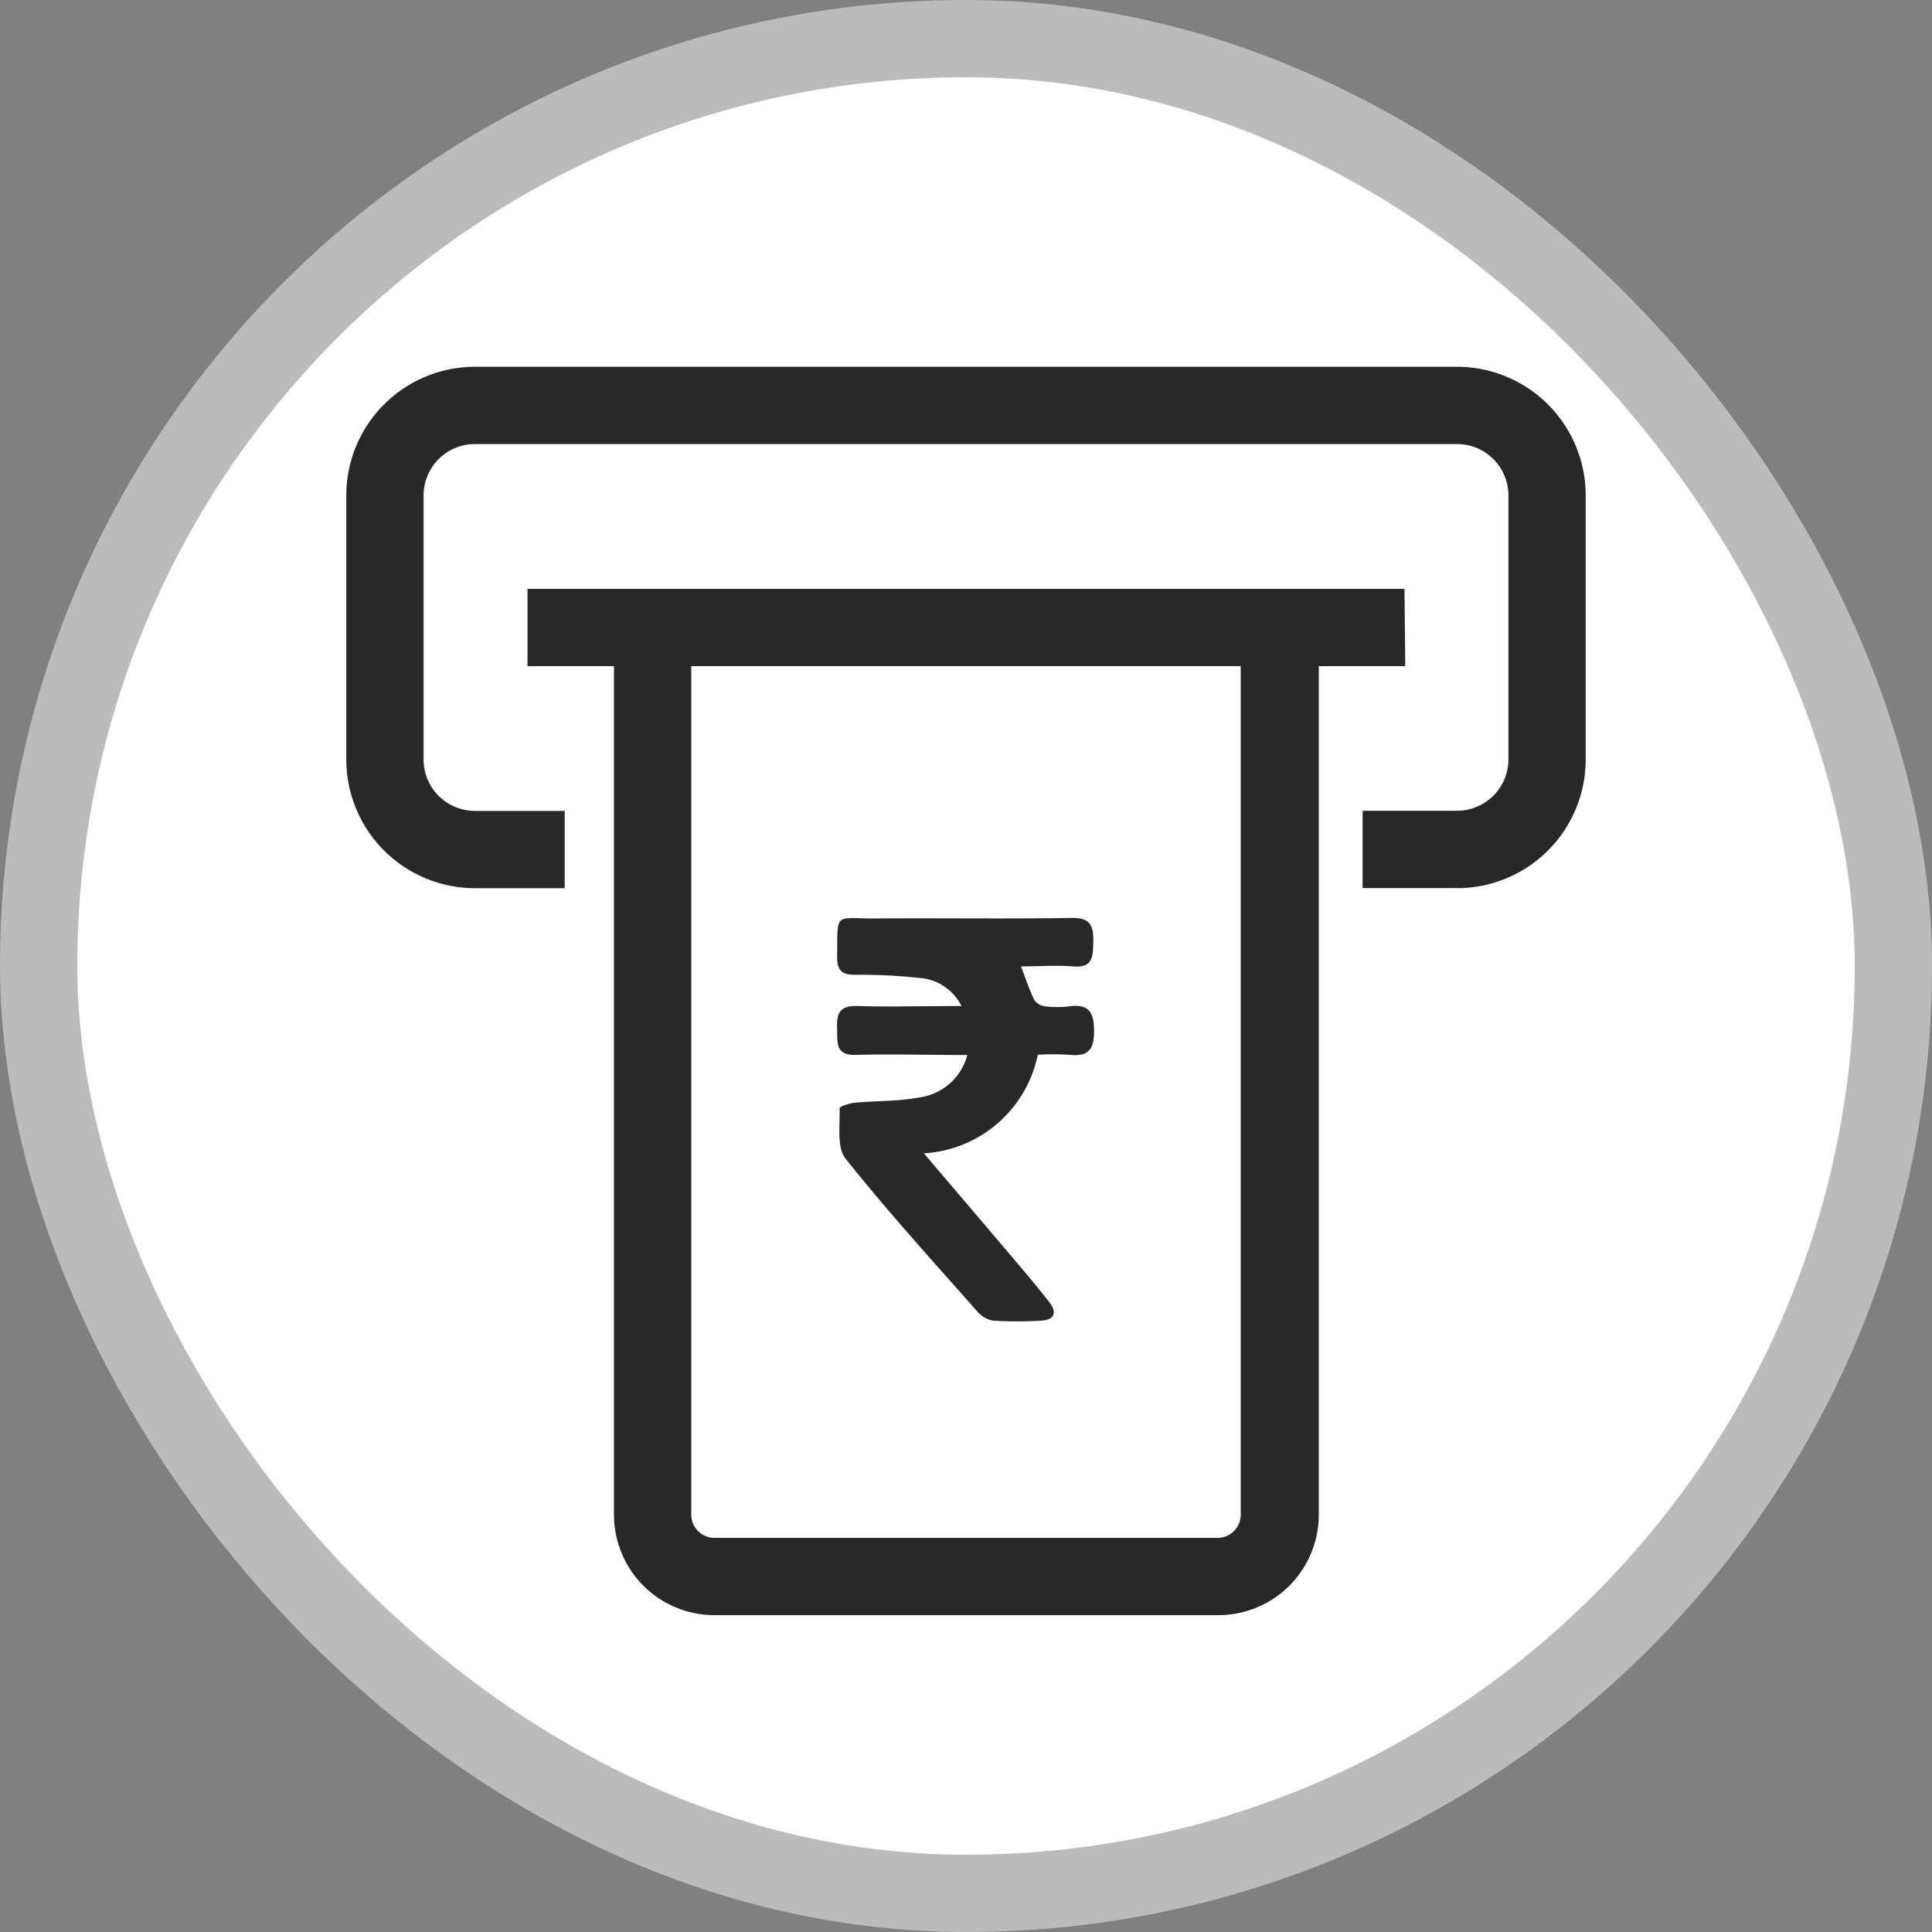<svg xmlns="http://www.w3.org/2000/svg" viewBox="0 0 25 25" height="25" width="25"><rect x="0" y="0" width="25" height="25" fill="#808080" stroke="none"/><title>atm_15.svg</title><rect fill="none" x="0" y="0" width="25" height="25"></rect><rect x="1" y="1" rx="11.5" ry="11.5" width="23" height="23" stroke="#bbb" style="stroke-linejoin:round;stroke-miterlimit:4;" fill="#bbb" stroke-width="2"></rect><rect x="1" y="1" width="23" height="23" rx="11.5" ry="11.5" fill="#fff"></rect><path fill="#28282b" transform="translate(3 3)" d="M9.517,10.652a.746.746,0,0,1-.634.551c-.267.05-.546.04-.819.066-.07.007-.2.048-.2.07.009.222-.04.506.077.653.54.679,1.126,1.322,1.7,1.973a.358.358,0,0,0,.207.124,5.112,5.112,0,0,0,.619,0c.17-.006.218-.1.114-.235s-.237-.295-.359-.44c-.414-.489-.83-.976-1.267-1.49a1.6,1.6,0,0,0,1.474-1.276,3.8,3.8,0,0,1,.4,0c.241.028.33-.053.328-.31s-.079-.347-.326-.316a1.278,1.278,0,0,1-.309,0,.2.2,0,0,1-.138-.082c-.065-.134-.112-.278-.172-.435.239,0,.455-.016.667,0,.262.024.265-.123.268-.316s-.025-.315-.275-.311c-.851.014-1.7,0-2.554.007-.533,0-.476-.09-.486.5,0,.166.058.228.225.229a6.825,6.825,0,0,1,.822.039.661.661,0,0,1,.563.365c-.472,0-.911.012-1.348,0-.239-.008-.27.107-.262.3.007.176-.027.343.251.332C8.551,10.638,9.014,10.652,9.517,10.652ZM15.174,4.62H3.826v1H4.945V16.6a1.3,1.3,0,0,0,1.3,1.3h6.52a1.3,1.3,0,0,0,1.3-1.3V5.62h1.119ZM13.055,16.6a.3.3,0,0,1-.295.3H6.24a.3.3,0,0,1-.295-.3V5.62h7.11Zm2.8-8.109H14.632v-1h1.222a.665.665,0,0,0,.665-.664V3.41a.665.665,0,0,0-.665-.664H3.146a.665.665,0,0,0-.665.664V6.829a.665.665,0,0,0,.665.664H4.307v1H3.146A1.666,1.666,0,0,1,1.481,6.829V3.41A1.666,1.666,0,0,1,3.146,1.746H15.854A1.666,1.666,0,0,1,17.519,3.41V6.829A1.666,1.666,0,0,1,15.854,8.493Z"></path></svg>